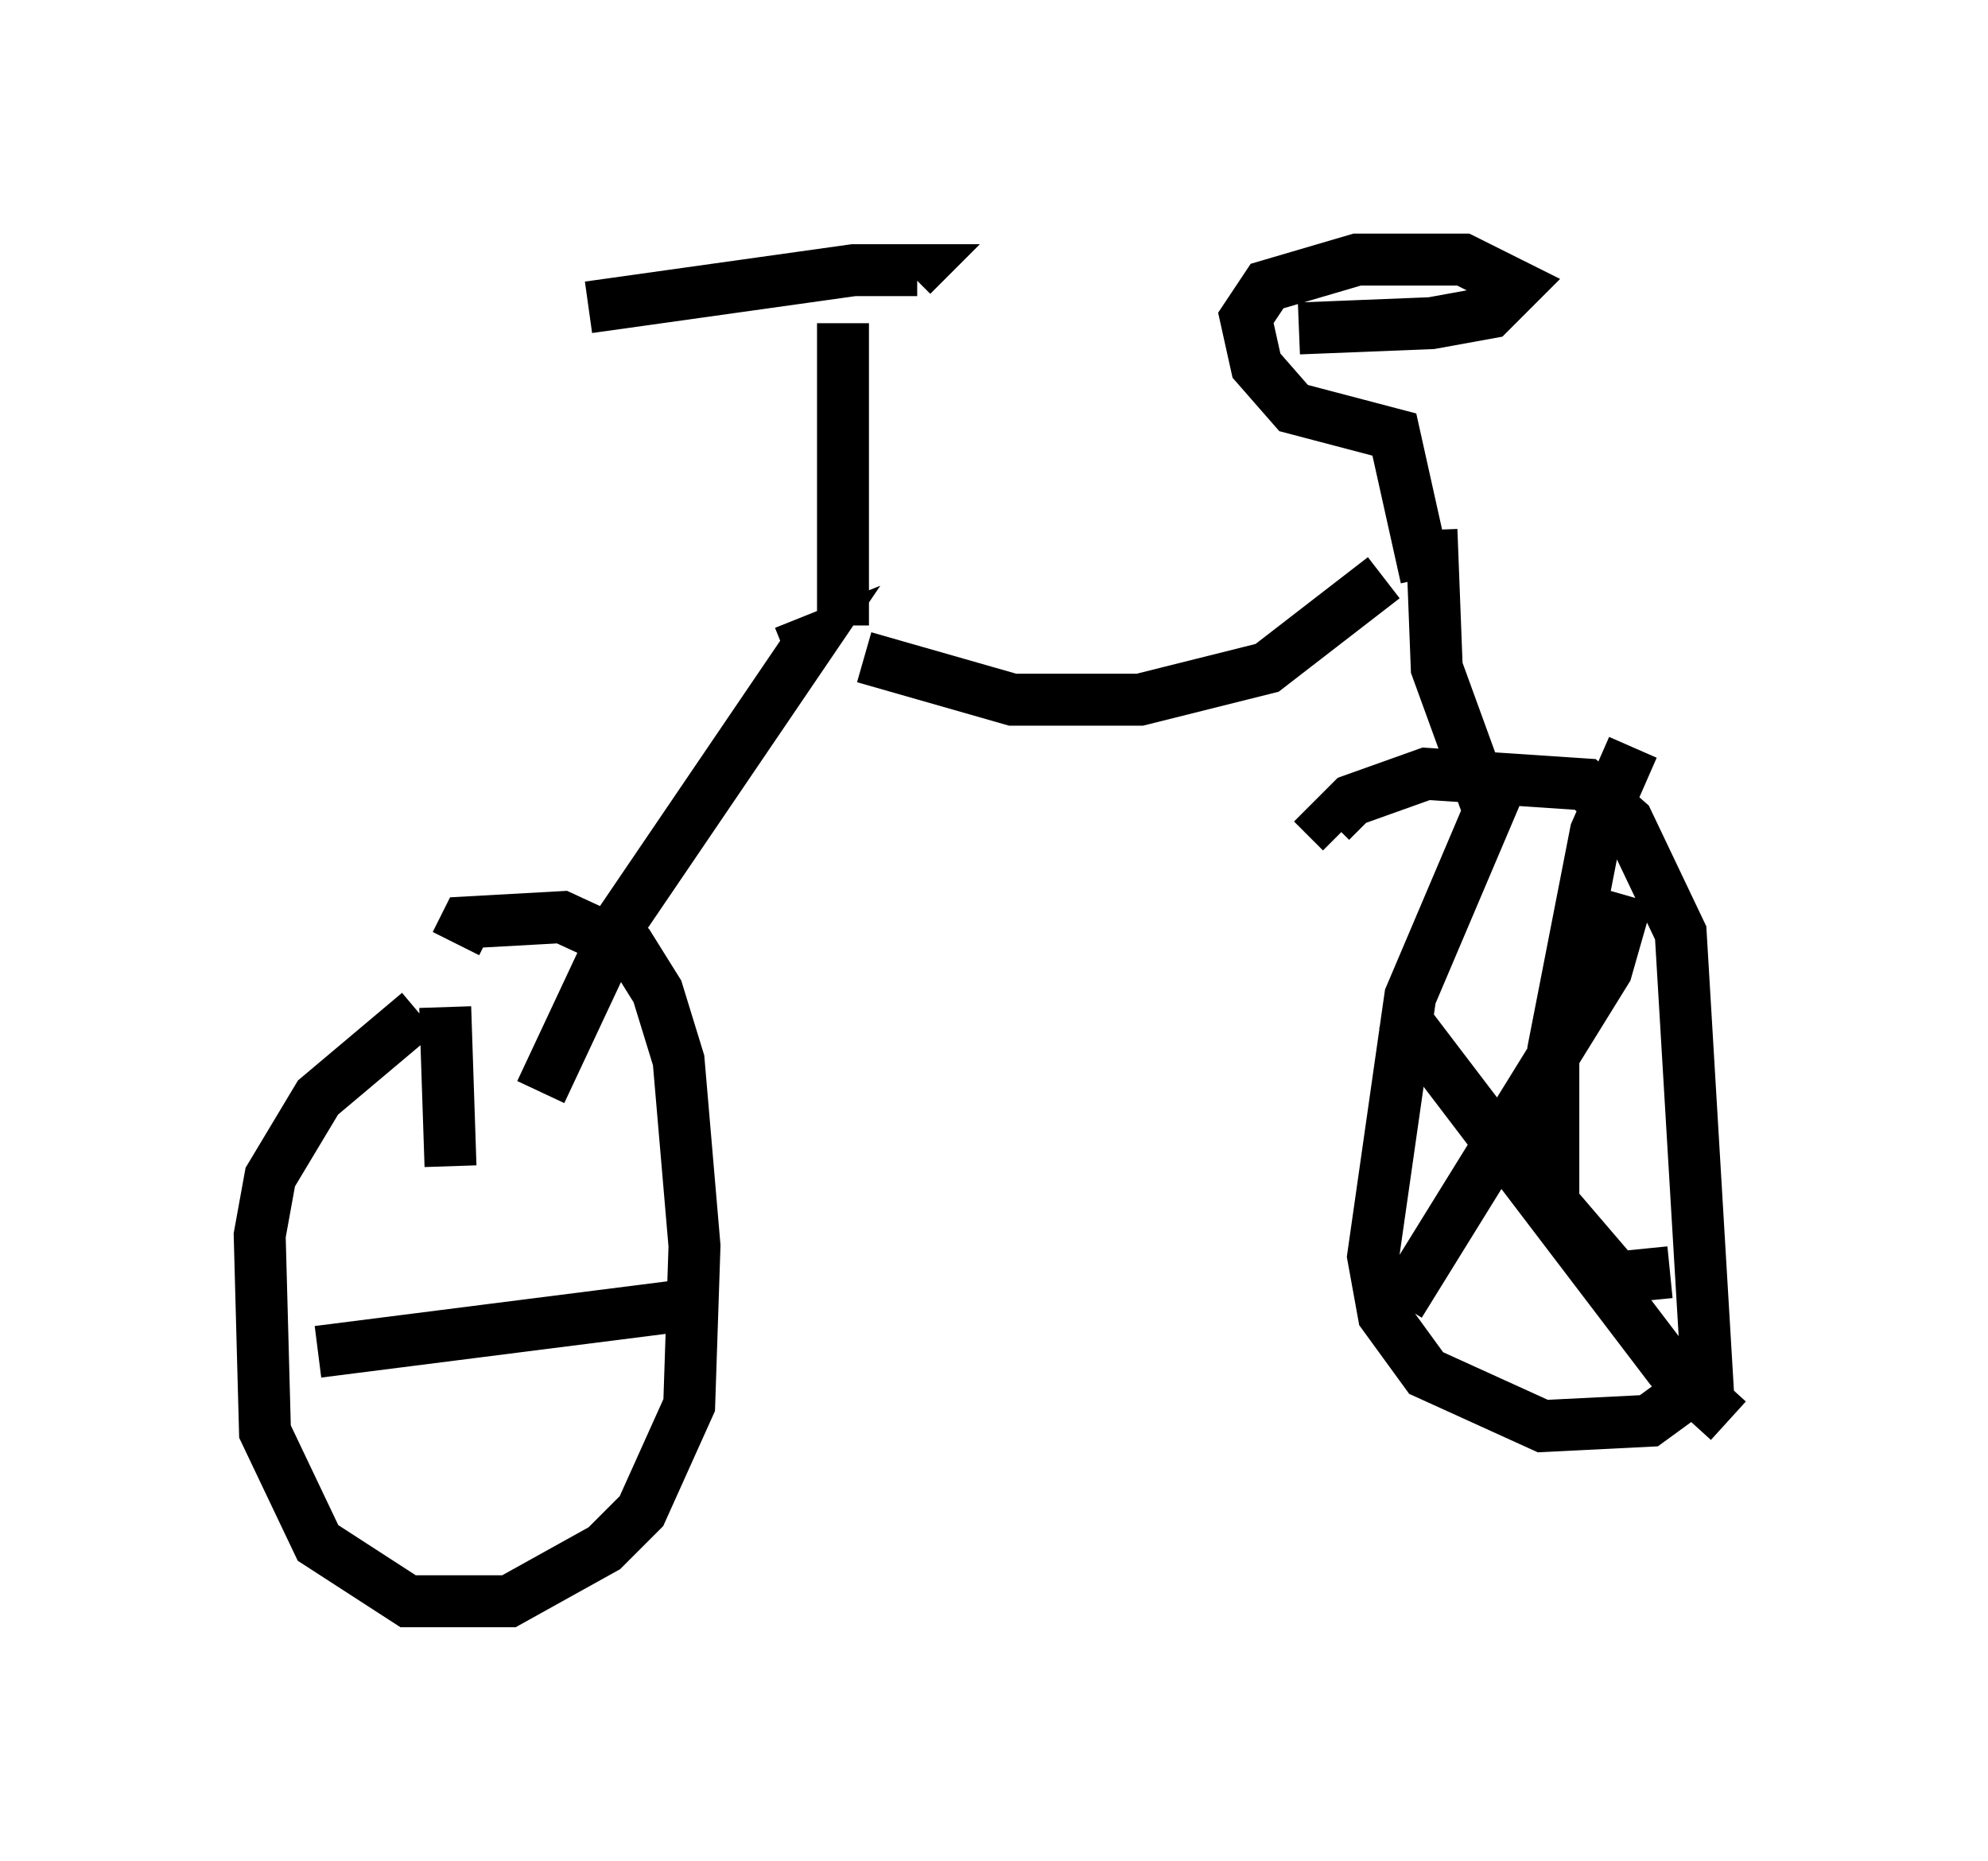 <?xml version="1.0" encoding="utf-8" ?>
<svg baseProfile="full" height="35.827" version="1.1" width="38.277" xmlns="http://www.w3.org/2000/svg" xmlns:ev="http://www.w3.org/2001/xml-events" xmlns:xlink="http://www.w3.org/1999/xlink"><defs /><rect fill="white" height="35.827" width="38.277" x="0" y="0" /><path d="M8.471, 19.802 m-0.408, -0.306 l-1.94, 1.633 -0.919, 1.531 l-0.204, 1.123 0.102, 3.777 l1.021, 2.144 1.735, 1.123 l1.94, 0.0 1.838, -1.021 l0.715, -0.715 0.919, -2.042 l0.102, -3.063 -0.306, -3.573 l-0.408, -1.327 -0.51, -0.817 l-1.327, -0.613 -1.838, 0.102 l-0.204, 0.408 m1.633, 2.858 l1.531, -3.267 3.675, -5.41 l-0.51, 0.204 m1.123, -6.329 l0.0, 5.819 m-4.9, -6.125 l5.104, -0.715 0.817, 0.0 l0.408, 0.0 -0.102, 0.102 m-0.919, 7.35 l2.858, 0.817 2.45, 0.0 l2.45, -0.613 2.246, -1.735 m0.817, 0.0 l-0.613, -2.756 -1.94, -0.51 l-0.715, -0.817 -0.204, -0.919 l0.408, -0.613 1.735, -0.51 l2.042, 0.0 1.021, 0.51 l-0.51, 0.51 -1.123, 0.204 l-2.552, 0.102 m2.552, 3.879 l0.102, 2.654 0.817, 2.246 l0.408, 0.0 -1.735, 4.083 l-0.715, 5.002 0.204, 1.123 l0.817, 1.123 2.246, 1.021 l2.042, -0.102 1.123, -0.817 l-0.51, -8.575 -1.021, -2.144 l-0.817, -0.715 -3.063, -0.204 l-1.429, 0.51 -0.408, 0.408 l0.204, 0.204 m1.123, 3.471 l5.206, 6.84 1.123, 1.021 m-6.329, -2.246 l3.981, -6.431 0.408, -1.429 m0.102, -2.858 l-0.715, 1.633 -0.817, 4.185 l0.0, 2.96 1.225, 1.429 l1.021, -0.102 m-23.582, -5.104 l0.102, 3.063 m-2.552, 3.573 l7.248, -0.919 " fill="none" stroke="black" stroke-width="1" /></svg>